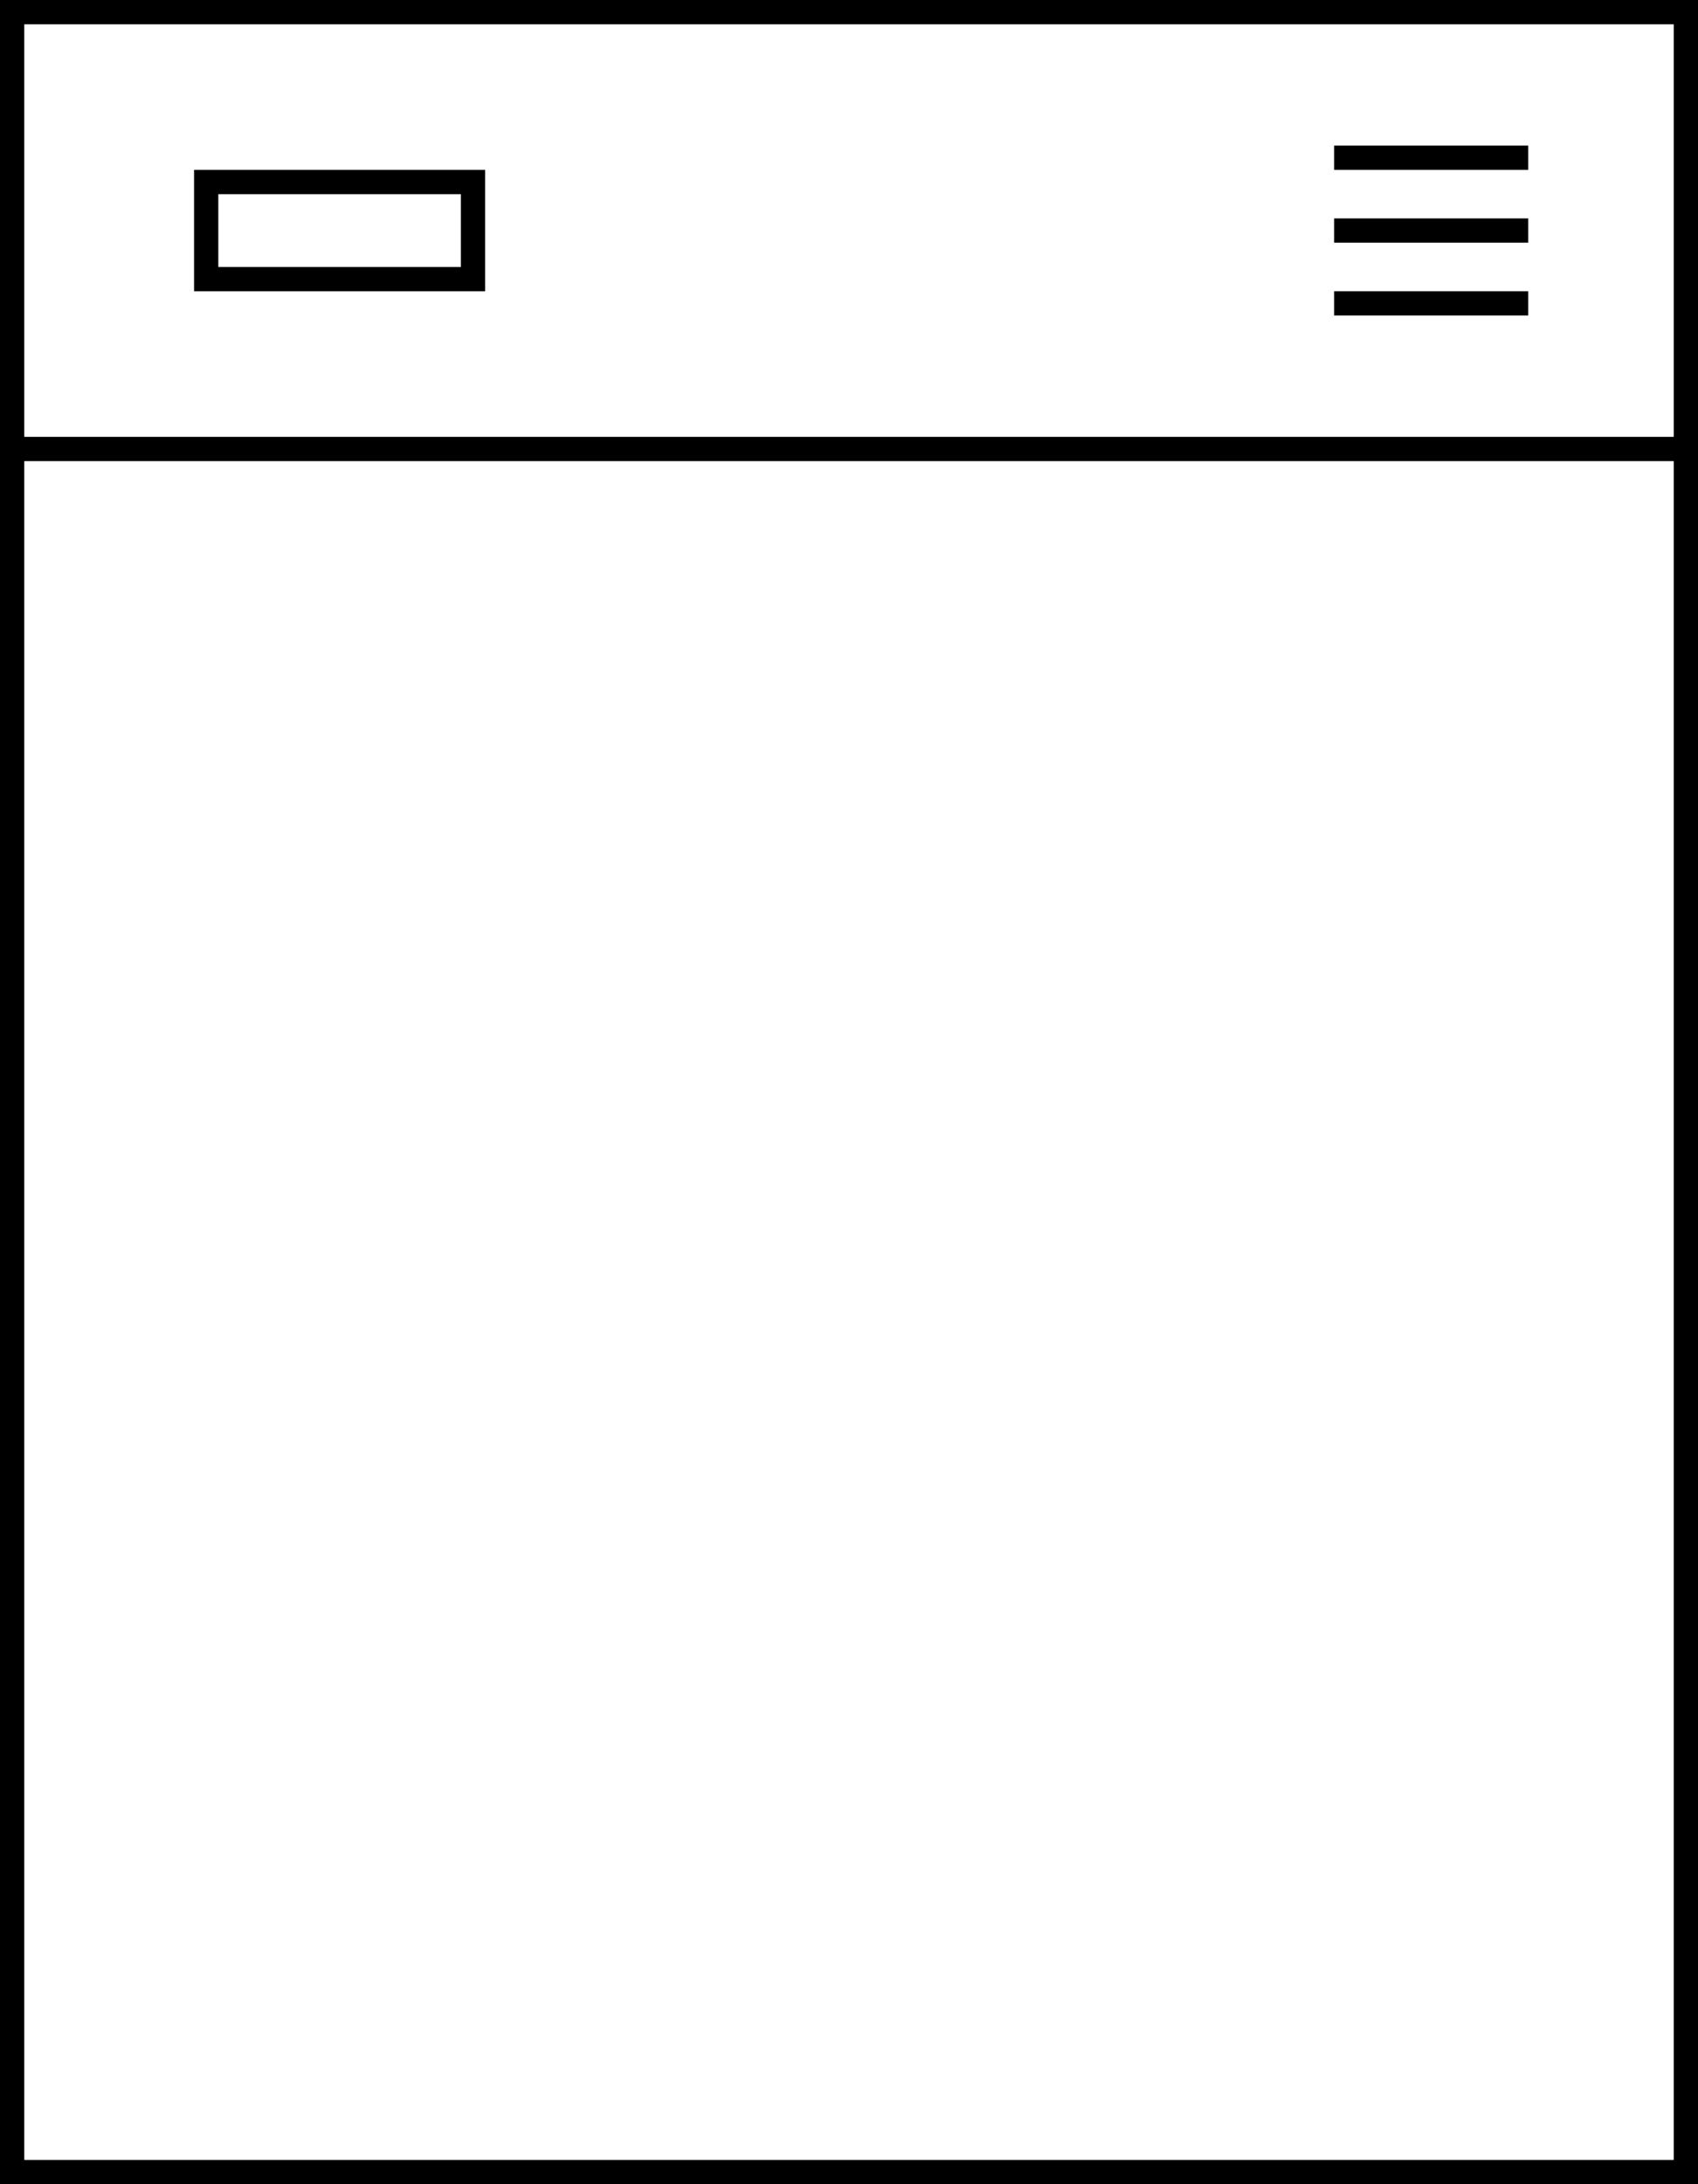 <?xml version="1.0" encoding="utf-8"?>
<!-- Generator: Adobe Illustrator 21.0.2, SVG Export Plug-In . SVG Version: 6.00 Build 0)  -->
<svg version="1.1" id="Layer_1" xmlns="http://www.w3.org/2000/svg" xmlns:xlink="http://www.w3.org/1999/xlink" x="0px" y="0px"
	 viewBox="0 0 70 90" style="enable-background:new 0 0 70 90;" xml:space="preserve">
<g>
	<path d="M0,0v18v1v71h70V19v-1V0H0z M69,89H1V19h68V89z M1,18V1h68v17H1z"/>
	<path d="M8,12h12V7H8V12z M9,8h10v3H9V8z"/>
	<rect x="55" y="6" width="8" height="1"/>
	<rect x="55" y="12" width="8" height="1"/>
	<rect x="55" y="9" width="8" height="1"/>
</g>
</svg>
